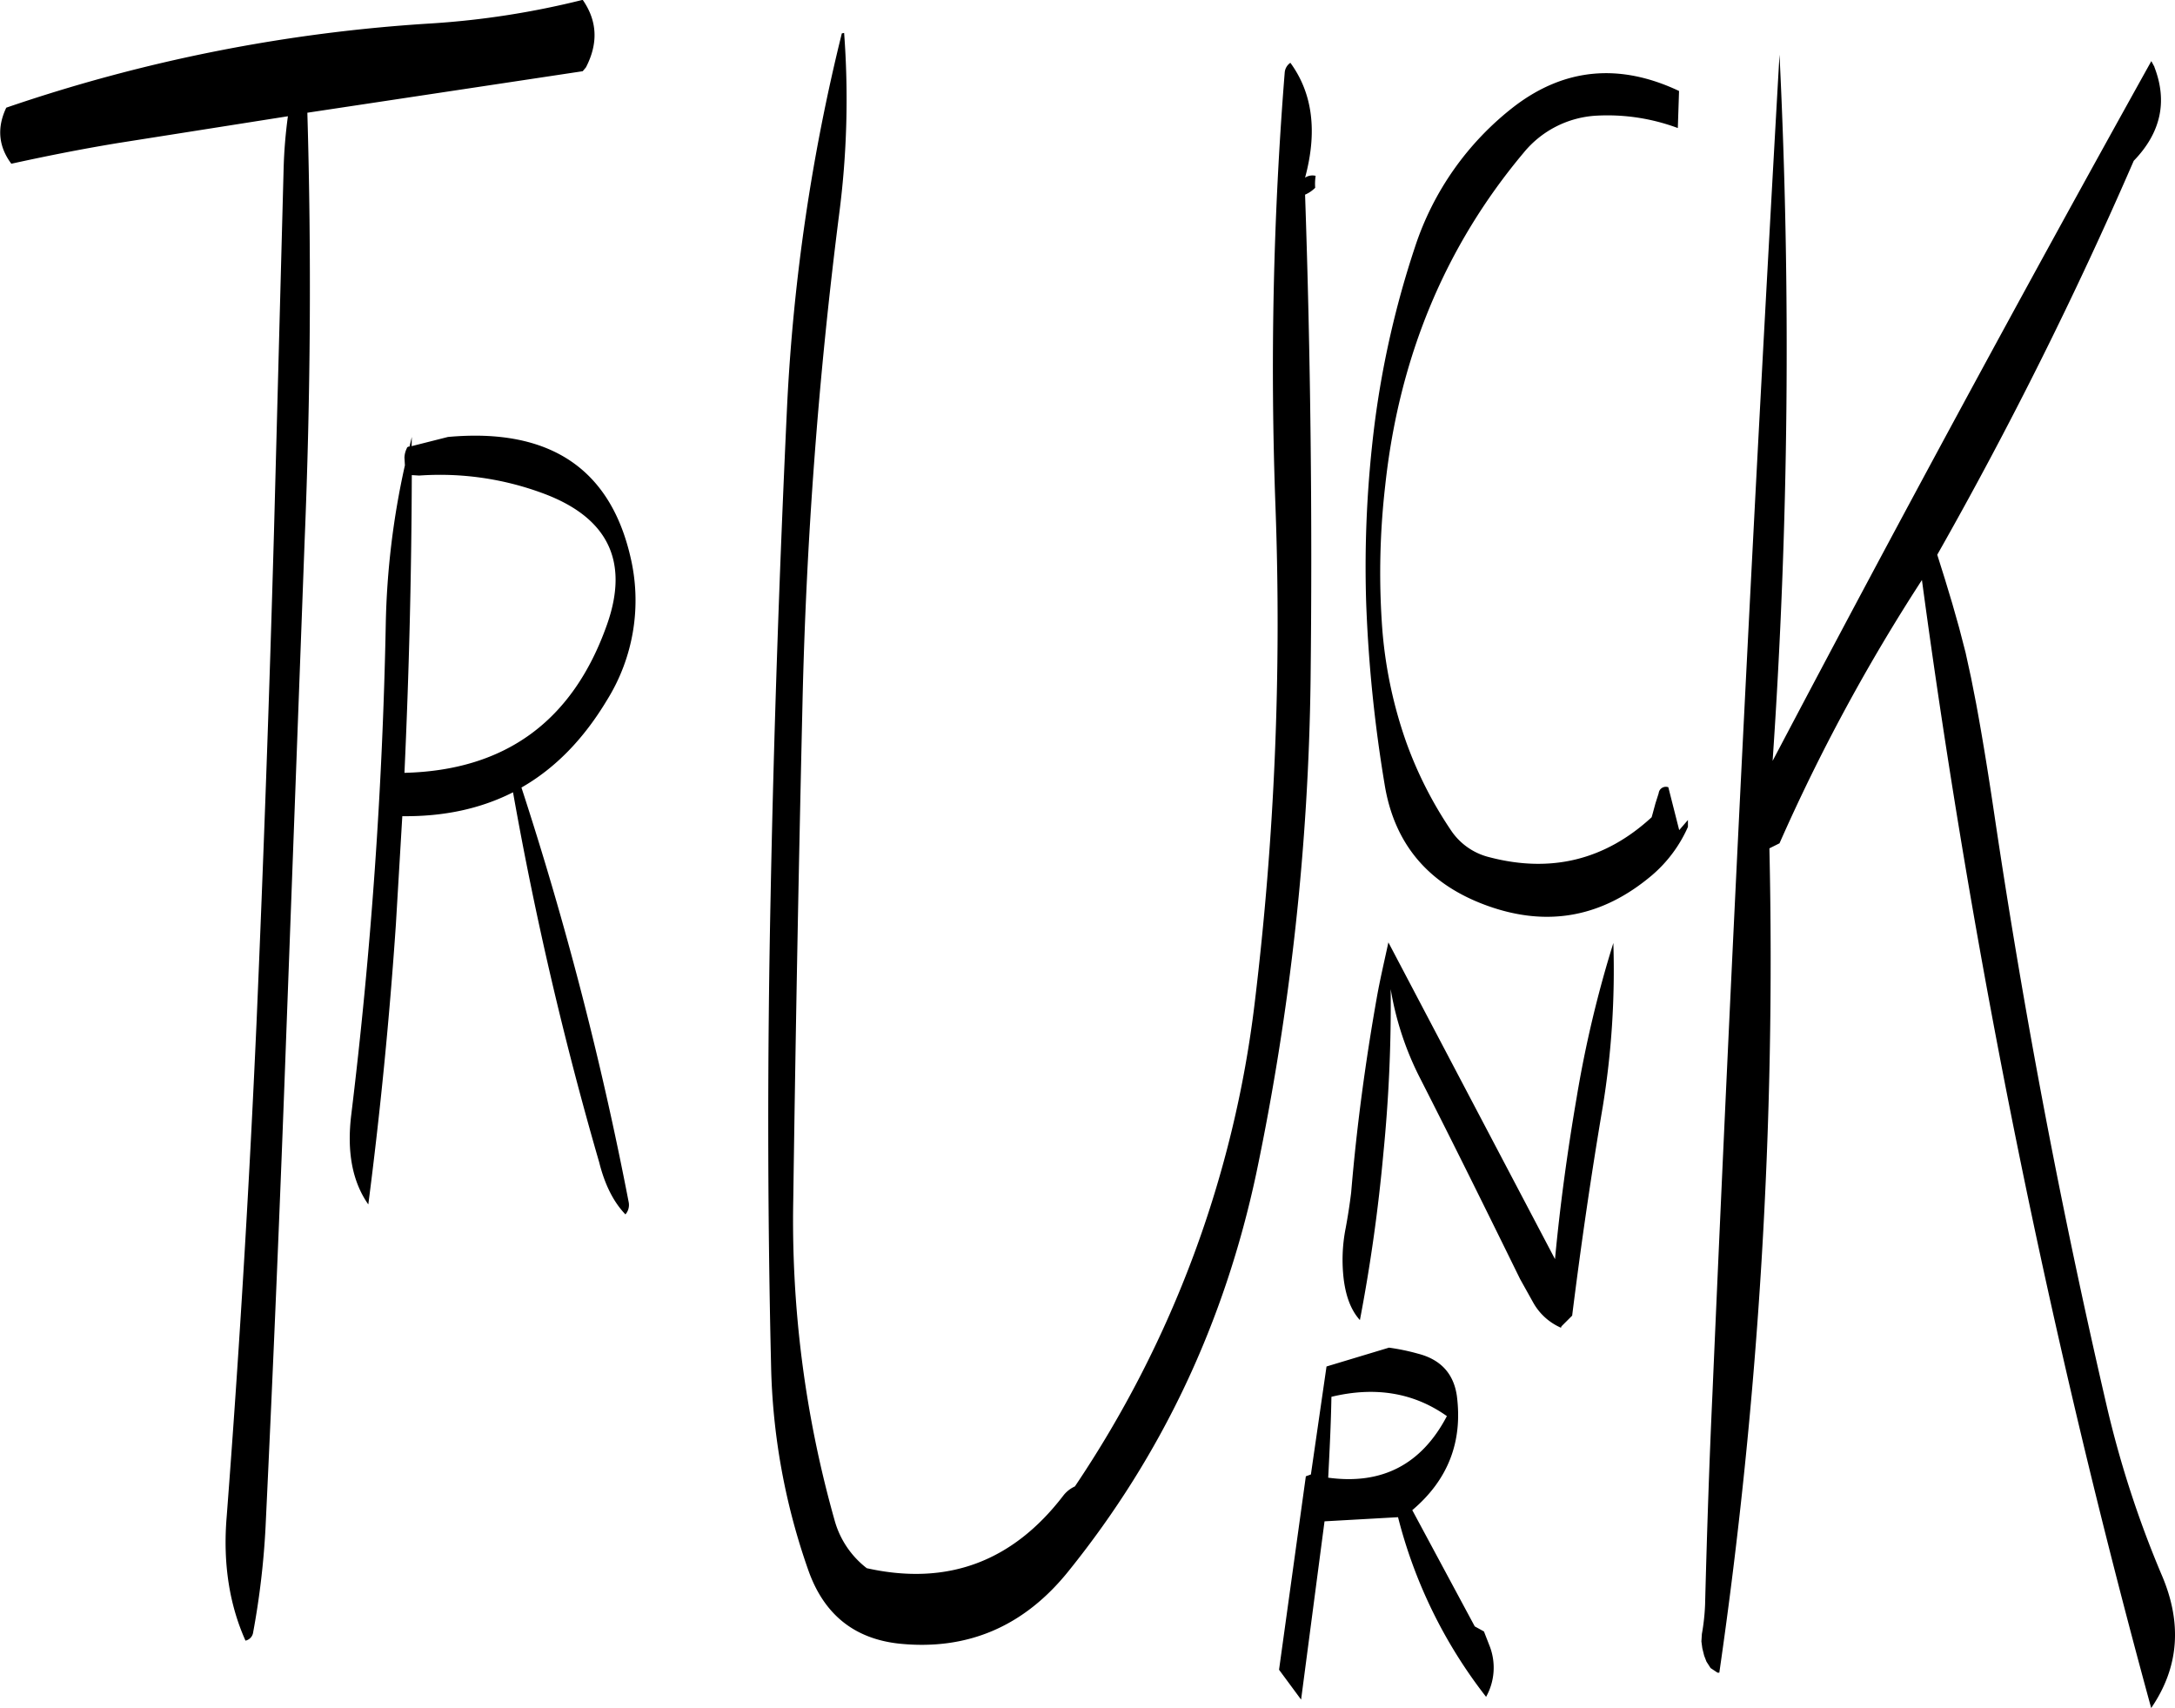 <svg id="Layer_1" data-name="Layer 1" xmlns="http://www.w3.org/2000/svg" viewBox="0 0 568.1 446.04"><defs><style>.cls-1{fill-rule:evenodd;}</style></defs><path class="cls-1" d="M129.84,171.6a77.26,77.26,0,0,1,31.8,4.44c17.4,6.24,23.16,17.76,17.28,34.44Q165.6,248.28,126,249.24q1.8-39.24,1.92-77.76Zm-1.92-10.08-.6,2.52h-.12a.61.61,0,0,0-.6.48,5.9,5.9,0,0,0-.6,2.4l.12,2a208,208,0,0,0-5,41.52,1262.87,1262.87,0,0,1-9,128c-1.2,9.72.24,17.52,4.44,23.52q4.68-36.18,7.2-73.08l1.68-28.32c10.8.12,20.4-1.92,28.92-6.24A931.13,931.13,0,0,0,176.88,351c1.44,5.76,3.72,10.32,6.84,13.56a3.76,3.76,0,0,0,.84-3.24,895.76,895.76,0,0,0-28-108.24c8.76-5,16.2-12.6,22.32-22.8A49.24,49.24,0,0,0,185,192.72c-5.4-23.16-21.36-33.6-47.64-31.2l-9.48,2.4ZM94.44,91.44l-2.52,95q-1.8,63.9-4.56,128.16-2.88,64.62-7.8,129c-1,12.12.72,22.92,4.92,32.28a2.55,2.55,0,0,0,2-2.16,209.45,209.45,0,0,0,3.24-27.48q3.06-64.08,5.4-128.4l4.8-129q2.34-56.7.72-112L172.56,66l.84-1c3.24-6.24,3-12.12-.84-17.64A219.34,219.34,0,0,1,133,53.52a421.73,421.73,0,0,0-111,22c-2.52,5.28-2,10.2,1.32,14.64,9.12-2,18.36-3.84,27.84-5.4l44.4-7A126.27,126.27,0,0,0,94.44,91.44Zm303.84,325.8c-6.6,12.6-16.92,18-31,16.08.36-7.08.72-14,.84-21.12C379.56,409.44,389.64,411.12,398.28,417.24Zm-15.12-17.88-16.32,4.92-4.08,28.2-1.32.48-7,50.52,5.76,7.8,6.12-46.56,19.2-1.08a127.07,127.07,0,0,0,23,46.92,15.62,15.62,0,0,0,1-13.08l-1.56-4-2.4-1.32-16.32-30.36c9.36-7.92,13.2-17.88,11.64-29.88-.84-5.76-4.2-9.48-10.2-11A56.4,56.4,0,0,0,383.16,399.36ZM380,307.8c-3,16.92-5.28,33.84-6.72,51q-.54,4.5-1.44,9.36a42.66,42.66,0,0,0-.48,13.56c.6,4.44,1.92,7.92,4.2,10.44,2.76-14.4,4.8-28.92,6.12-43.44a394.47,394.47,0,0,0,1.92-43A79.63,79.63,0,0,0,391,328.44c9,17.64,17.76,35.4,26.4,53l3.48,6.24a15.31,15.31,0,0,0,7.2,6.48l.12-.36L431,391c2.28-18.24,4.92-36.48,8-54.6a221.69,221.69,0,0,0,2.76-42.72,300.65,300.65,0,0,0-9.6,40.44c-2.4,14-4.32,28.08-5.64,42.12L383,293.52C382,298.2,380.88,302.88,380,307.8ZM355.92,66.36A969.34,969.34,0,0,0,353.52,180a825.18,825.18,0,0,1-5.4,129,287,287,0,0,1-47,126.6,8.07,8.07,0,0,0-3.12,2.52c-13.2,17.16-30.24,23.52-51.24,18.84a23.74,23.74,0,0,1-8.4-12.48,287.76,287.76,0,0,1-10.8-84q.9-64.62,2.4-129.12a1229.41,1229.41,0,0,1,9.6-128.16A232,232,0,0,0,240.84,56l-.6.12a508,508,0,0,0-14.28,97c-2,42.6-3.48,85.44-4.32,128.28-.84,40.92-.84,81.84.12,122.52a171.11,171.11,0,0,0,9.84,53.88c4.08,11.28,11.88,17.52,23.4,18.84,18,1.92,32.88-4.44,44.52-19q36.54-45.36,49-103.92a669.63,669.63,0,0,0,14.16-128.88c.48-42.36,0-84.48-1.44-126.6a8.55,8.55,0,0,0,2.64-1.8,13.85,13.85,0,0,1,.12-3.12,3.5,3.5,0,0,0-2.76.48c3.24-12,2-22-3.84-30A3.41,3.41,0,0,0,355.92,66.36Zm103,4.8c-15.48-7.32-29.88-6-43,4a76.43,76.43,0,0,0-26,36.84,245.09,245.09,0,0,0-10.44,45.48,298,298,0,0,0-2.28,47.4,369.1,369.1,0,0,0,4.8,47.28c2.52,15.72,11.52,26.28,26.88,31.8,15.72,5.64,30,3,43-8a35.37,35.37,0,0,0,9.36-12.6v-1.8l-2.28,2.64L456.12,253a1.88,1.88,0,0,0-2.52,1.56l-.84,2.64L452,260l-.24.84c-12.12,11.16-26.28,14.64-42.36,10.44a16.87,16.87,0,0,1-9.84-6.72,103.86,103.86,0,0,1-11.88-23.28,116.06,116.06,0,0,1-6.24-29.16,199,199,0,0,1,.72-37.8q5.4-50.4,36.24-87.12a26.42,26.42,0,0,1,19.08-9.6,52.67,52.67,0,0,1,21.12,3.24Zm124.2-6.24-.84-1.56Q532,153.72,483.36,246.12a1576.23,1576.23,0,0,0,1.8-184.44q-9.9,173.52-17.52,349.8c-.84,18.12-1.44,36.48-1.92,55a55.66,55.66,0,0,1-.84,7.68l-.12,1.92.24,1.8.48,1.92.6,1.56,1.08,1.68,1.8,1.2h.48a1298.67,1298.67,0,0,0,13.08-215.28l2.64-1.32a487.53,487.53,0,0,1,37.2-68.76,2255.41,2255.41,0,0,0,59.88,294.6c7.32-10.68,8.16-22.32,2.64-35A270.26,270.26,0,0,1,570.72,415q-17.82-76.68-29.4-154.56c-1.44-9.72-3-19.56-4.8-29.28l-1.32-6.72-1.44-6.6-1.68-6.48-1.8-6.36-1.92-6.36-2-6.36A1080.69,1080.69,0,0,0,577.68,89.4Q588.3,78.42,583.08,64.92Z" transform="translate(-20.36 -47.4)"/></svg>